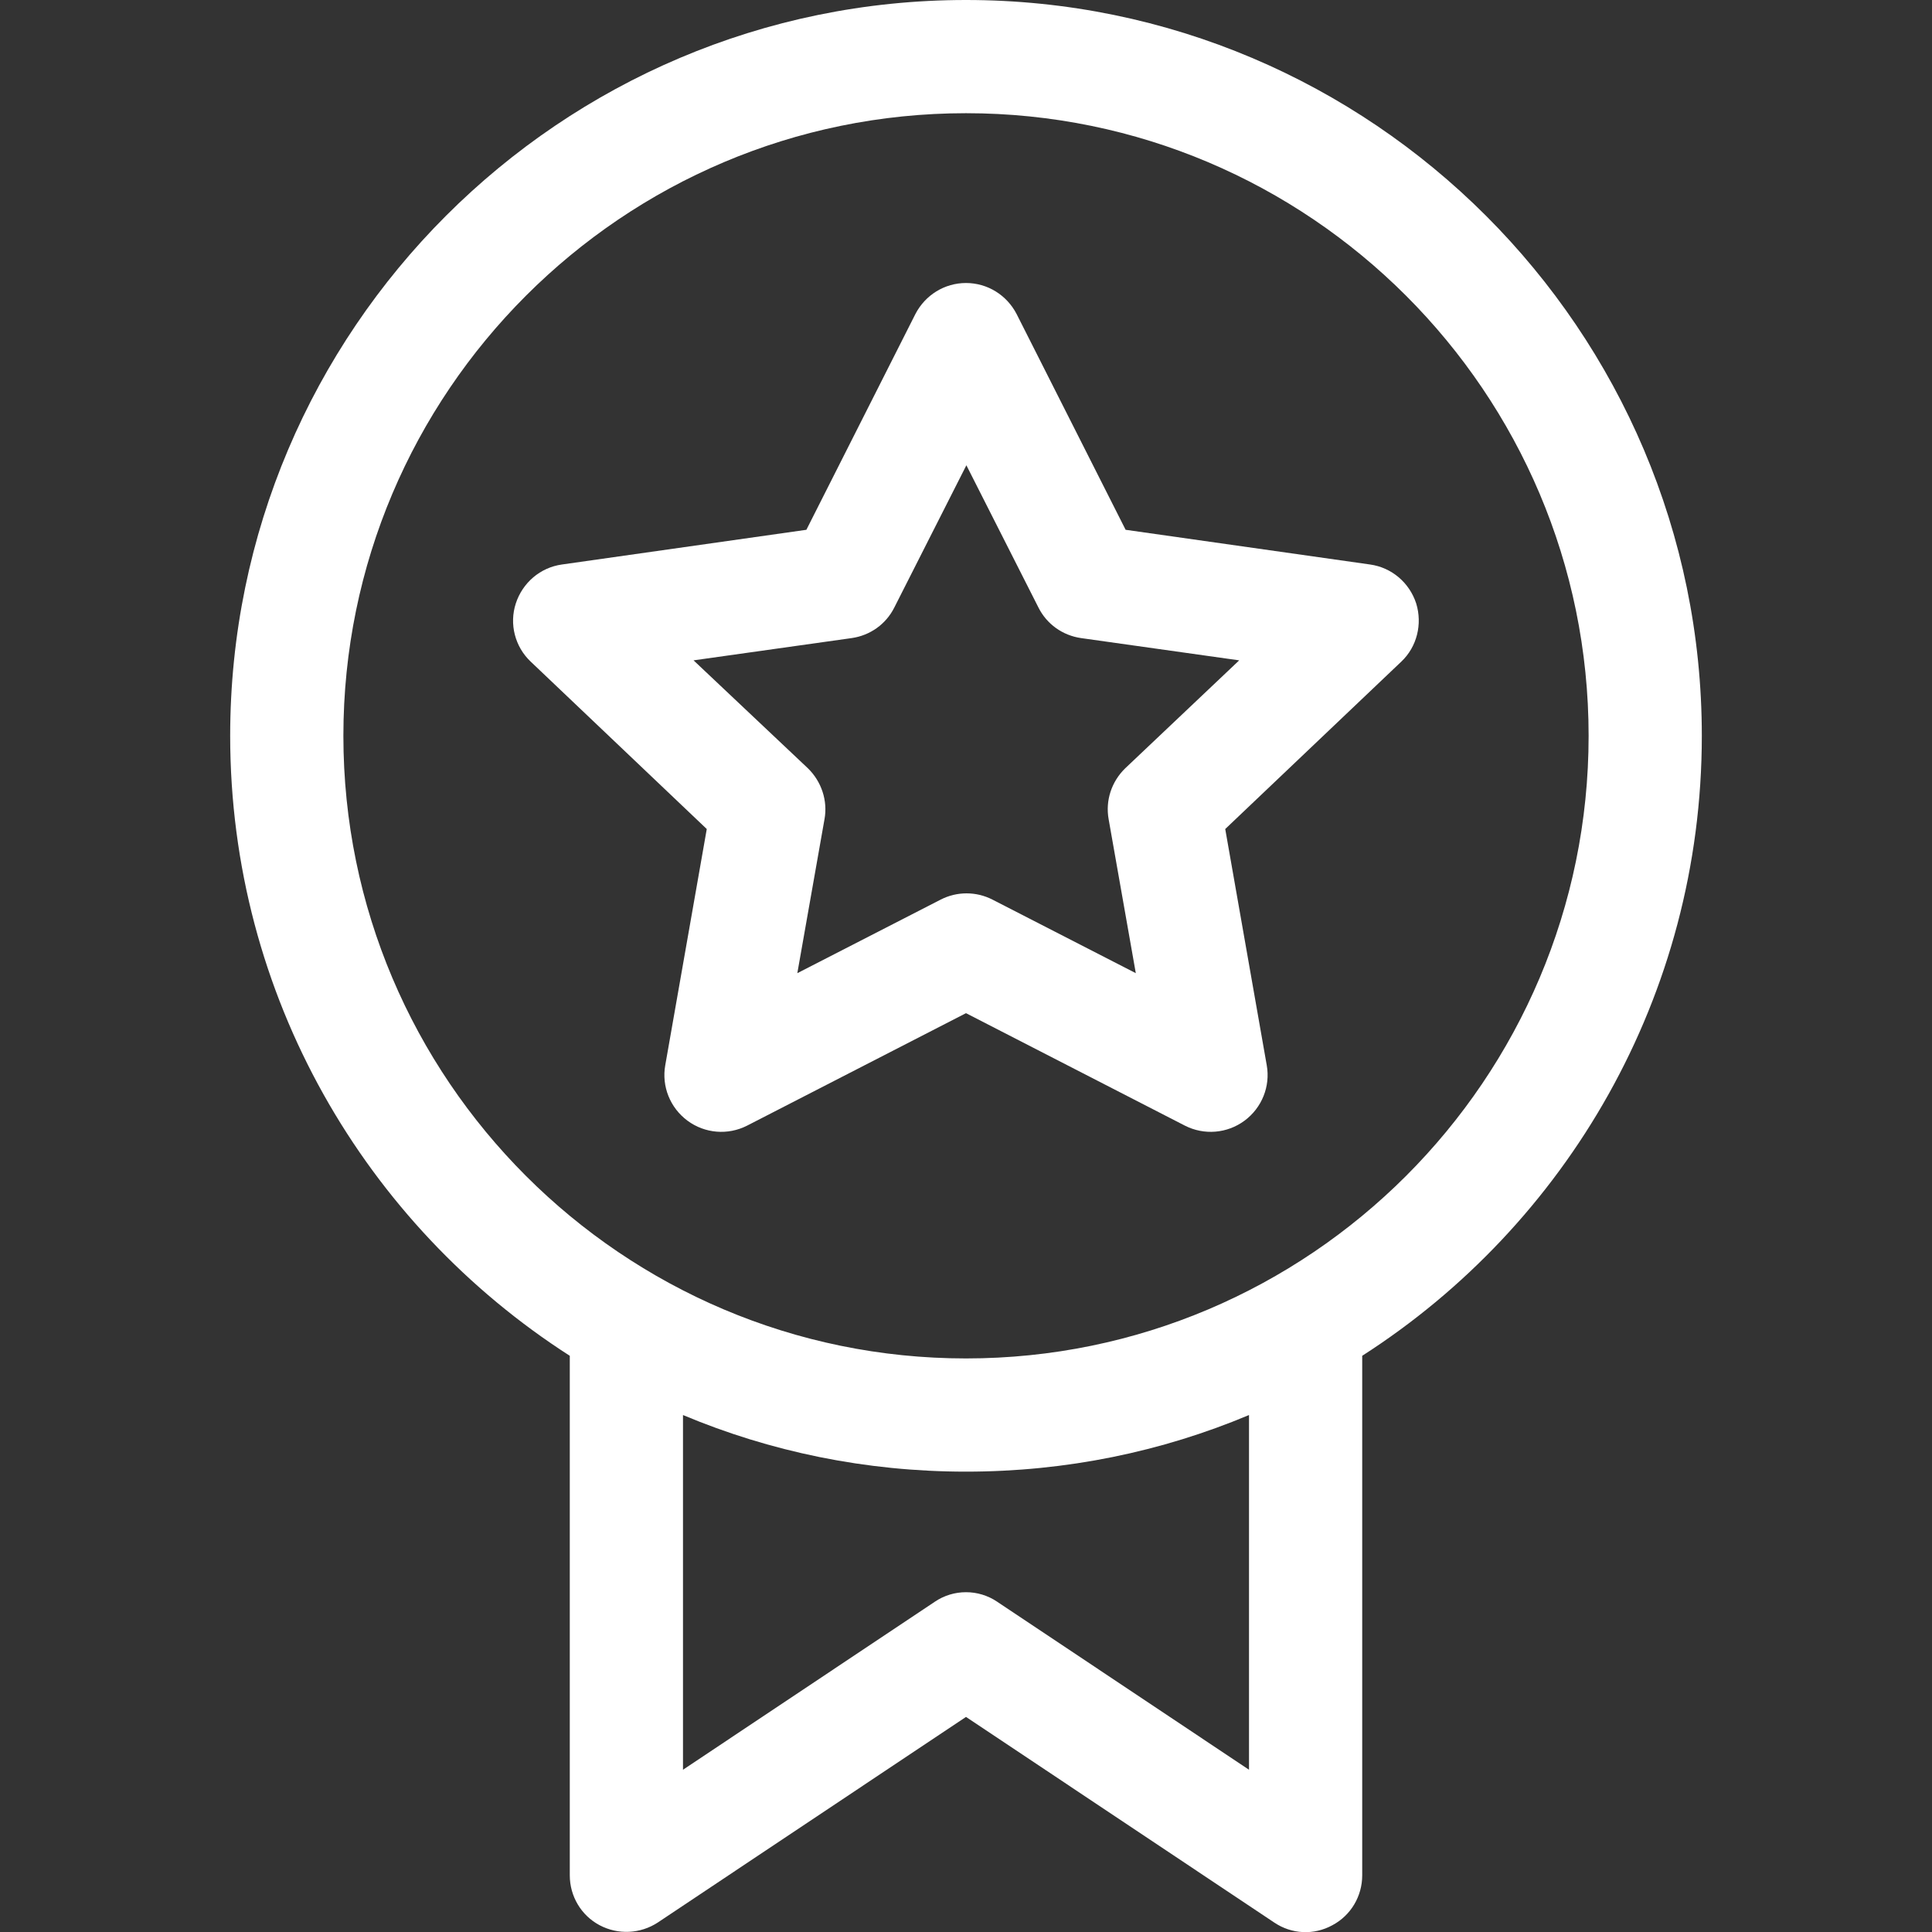 <svg version="1.1" id="Capa_1" xmlns="http://www.w3.org/2000/svg" x="0" y="0" viewBox="0 0 512 512" xml:space="preserve"><rect x="0" y="0" width="512" height="512" fill="#333333" stroke="none"/><style>.st0{fill:#fff}</style><path class="st0" d="M256 0C148.5 0 61 87.5 61 195c0 68.9 35.9 129.6 90 164.3V497c0 5.5 3 10.6 7.9 13.2 4.9 2.6 10.8 2.3 15.4-.7L256 455l81.7 54.5c4.6 3.1 10.5 3.4 15.4.7 4.9-2.6 7.9-7.7 7.9-13.2V359.3c54.1-34.7 90-95.4 90-164.3C451 87.5 363.5 0 256 0zm75 469l-66.7-44.5c-5-3.4-11.6-3.4-16.6 0L181 469v-94c23.1 9.7 48.4 15 75 15s51.9-5.3 75-15v94zm-75-109c-91 0-165-74-165-165S165 30 256 30s165 74 165 165-74 165-165 165z"/><path class="st0" d="M375.3 159.9c-1.8-5.5-6.5-9.5-12.2-10.3l-64.8-9.2-28.9-57.2c-2.6-5-7.7-8.2-13.4-8.2s-10.8 3.2-13.4 8.2l-28.9 57.2-64.8 9.2c-5.7.8-10.4 4.8-12.2 10.3-1.8 5.5-.2 11.5 3.9 15.4l46.7 44.4-11 62.6c-1 5.6 1.3 11.3 5.9 14.7 4.6 3.4 10.7 3.9 15.8 1.3l58-29.8 58 29.8c5.1 2.6 11.2 2.1 15.8-1.3 4.6-3.4 6.9-9.1 5.9-14.7l-11-62.6 46.7-44.4c4.1-3.9 5.6-9.9 3.9-15.4zm-77.1 43.7c-3.6 3.5-5.3 8.5-4.4 13.5l7.2 40.8-38-19.5c-4.3-2.2-9.4-2.2-13.7 0l-38 19.5 7.2-40.8c.9-4.9-.8-10-4.4-13.5L183.8 175l41.9-5.9c4.9-.7 9.1-3.7 11.3-8.1l19.1-37.7 19.1 37.7c2.2 4.4 6.4 7.4 11.3 8.1l41.9 5.9-30.2 28.6z"/></svg>